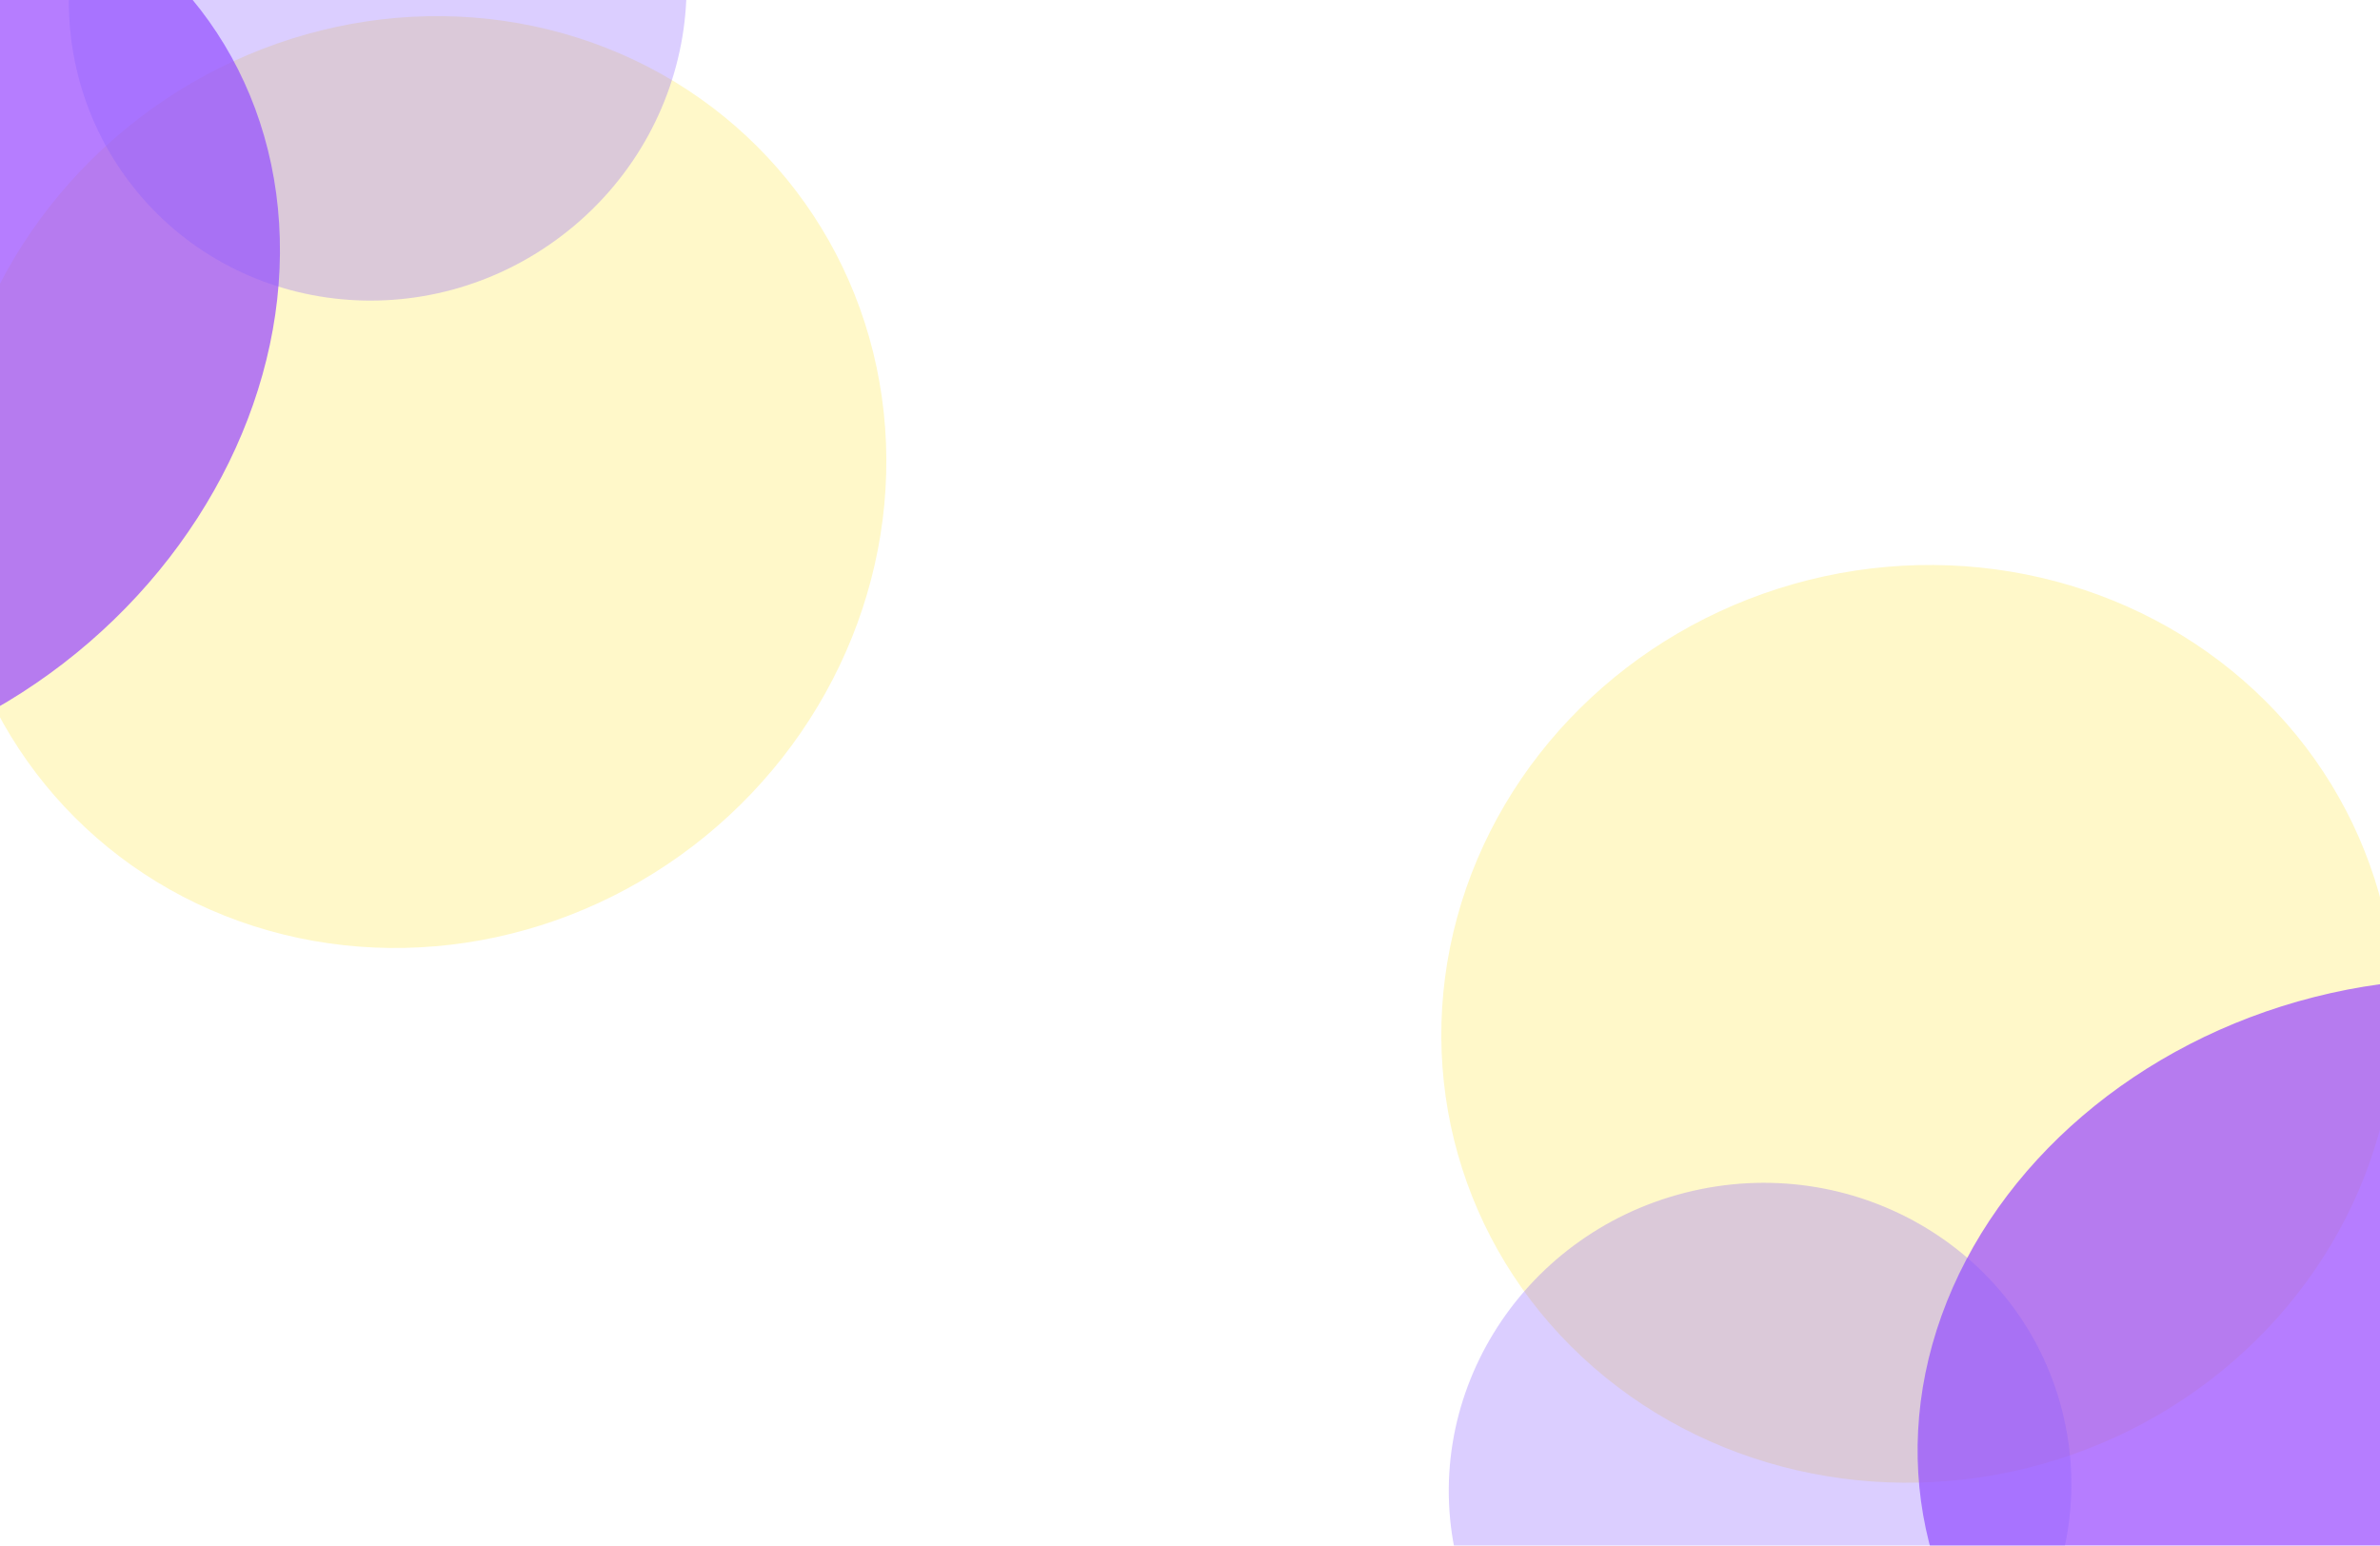 <svg width="1512" height="982" viewBox="0 0 1512 982" fill="none" xmlns="http://www.w3.org/2000/svg">
<g clip-path="url(#clip0_713_1156)">
<g filter="url(#filter0_f_713_1156)">
<ellipse cx="290.494" cy="304.103" rx="290.494" ry="304.103" transform="matrix(-0.273 -0.962 -0.962 0.273 1590.62 846.908)" fill="#FFF8C9"/>
</g>
<g filter="url(#filter1_f_713_1156)">
<ellipse cx="275.809" cy="322.627" rx="275.809" ry="322.627" transform="matrix(-0.246 -0.969 -0.969 0.246 1918.62 1088.57)" fill="#9747FF" fill-opacity="0.7"/>
</g>
<g filter="url(#filter2_f_713_1156)">
<ellipse cx="193.245" cy="198.059" rx="193.245" ry="198.059" transform="matrix(-0.246 -0.969 -0.969 0.246 1357.62 1083.52)" fill="#865AFF" fill-opacity="0.3"/>
</g>
<g filter="url(#filter3_f_713_1156)">
<ellipse cx="290.494" cy="304.103" rx="290.494" ry="304.103" transform="matrix(0.632 0.775 0.775 -0.632 -154.929 273.321)" fill="#FFF8C9"/>
</g>
<g filter="url(#filter4_f_713_1156)">
<ellipse cx="275.809" cy="322.627" rx="275.809" ry="322.627" transform="matrix(0.61 0.792 0.792 -0.61 -551.844 181.445)" fill="#9747FF" fill-opacity="0.7"/>
</g>
<g filter="url(#filter5_f_713_1156)">
<ellipse cx="193.245" cy="198.059" rx="193.245" ry="198.059" transform="matrix(0.61 0.792 0.792 -0.61 -34.784 -36.259)" fill="#865AFF" fill-opacity="0.3"/>
</g>
</g>
<defs>
<filter id="filter0_f_713_1156" x="715.655" y="158.718" width="1006.38" height="983.207" filterUnits="userSpaceOnUse" color-interpolation-filters="sRGB">
<feFlood flood-opacity="0" result="BackgroundImageFix"/>
<feBlend mode="normal" in="SourceGraphic" in2="BackgroundImageFix" result="shape"/>
<feGaussianBlur stdDeviation="100" result="effect1_foregroundBlur_713_1156"/>
</filter>
<filter id="filter1_f_713_1156" x="967.969" y="371.734" width="1140.1" height="1057.89" filterUnits="userSpaceOnUse" color-interpolation-filters="sRGB">
<feFlood flood-opacity="0" result="BackgroundImageFix"/>
<feBlend mode="normal" in="SourceGraphic" in2="BackgroundImageFix" result="shape"/>
<feGaussianBlur stdDeviation="125" result="effect1_foregroundBlur_713_1156"/>
</filter>
<filter id="filter2_f_713_1156" x="770.266" y="601.399" width="695.633" height="687.174" filterUnits="userSpaceOnUse" color-interpolation-filters="sRGB">
<feFlood flood-opacity="0" result="BackgroundImageFix"/>
<feBlend mode="normal" in="SourceGraphic" in2="BackgroundImageFix" result="shape"/>
<feGaussianBlur stdDeviation="75" result="effect1_foregroundBlur_713_1156"/>
</filter>
<filter id="filter3_f_713_1156" x="-234.446" y="-189.538" width="997.523" height="992.007" filterUnits="userSpaceOnUse" color-interpolation-filters="sRGB">
<feFlood flood-opacity="0" result="BackgroundImageFix"/>
<feBlend mode="normal" in="SourceGraphic" in2="BackgroundImageFix" result="shape"/>
<feGaussianBlur stdDeviation="100" result="effect1_foregroundBlur_713_1156"/>
</filter>
<filter id="filter4_f_713_1156" x="-684.016" y="-341.005" width="1112.14" height="1088.23" filterUnits="userSpaceOnUse" color-interpolation-filters="sRGB">
<feFlood flood-opacity="0" result="BackgroundImageFix"/>
<feBlend mode="normal" in="SourceGraphic" in2="BackgroundImageFix" result="shape"/>
<feGaussianBlur stdDeviation="125" result="effect1_foregroundBlur_713_1156"/>
</filter>
<filter id="filter5_f_713_1156" x="-106.248" y="-349.062" width="692.583" height="690.118" filterUnits="userSpaceOnUse" color-interpolation-filters="sRGB">
<feFlood flood-opacity="0" result="BackgroundImageFix"/>
<feBlend mode="normal" in="SourceGraphic" in2="BackgroundImageFix" result="shape"/>
<feGaussianBlur stdDeviation="75" result="effect1_foregroundBlur_713_1156"/>
</filter>
<clipPath id="clip0_713_1156">
<rect width="1512" height="982" fill="white"/>
</clipPath>
</defs>
</svg>
